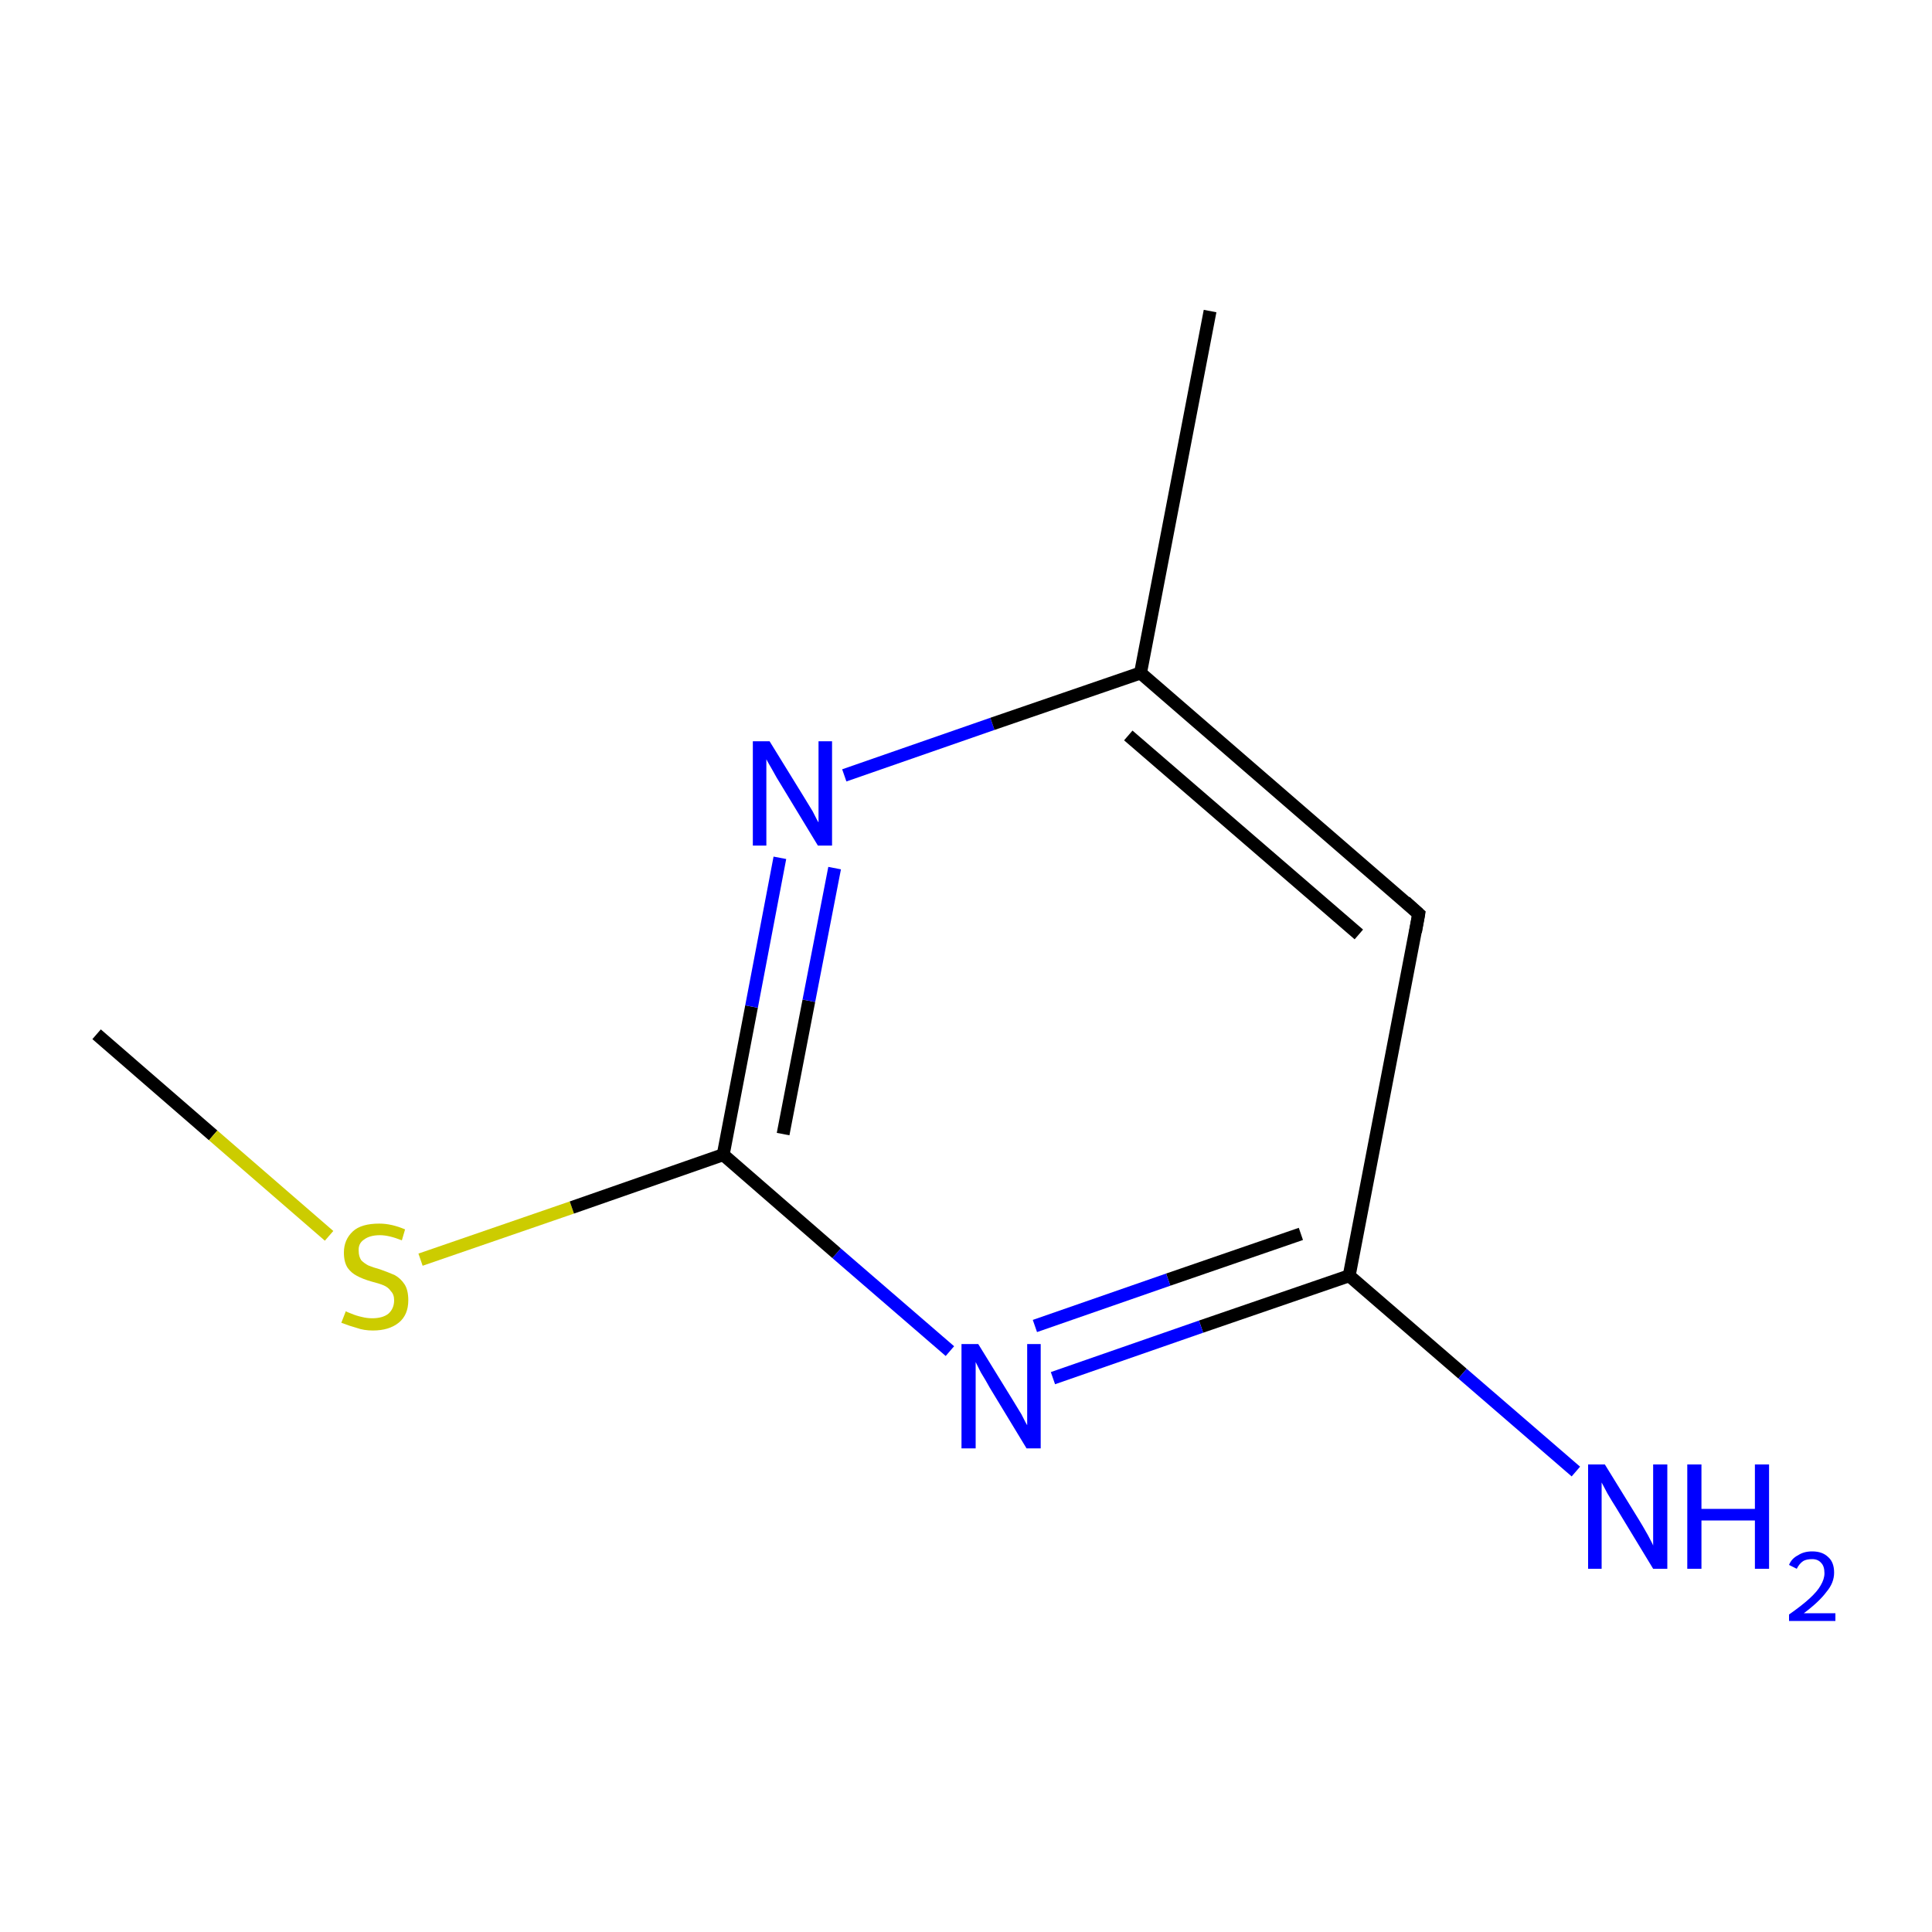 <?xml version='1.0' encoding='iso-8859-1'?>
<svg version='1.1' baseProfile='full'
              xmlns='http://www.w3.org/2000/svg'
                      xmlns:rdkit='http://www.rdkit.org/xml'
                      xmlns:xlink='http://www.w3.org/1999/xlink'
                  xml:space='preserve'
width='300px' height='300px' viewBox='0 0 300 300'>
<!-- END OF HEADER -->
<rect style='opacity:1.0;fill:#FFFFFF;stroke:none' width='300.0' height='300.0' x='0.0' y='0.0'> </rect>
<path class='bond-0 atom-0 atom-1' d='M 15.0,160.6 L 33.1,176.3' style='fill:none;fill-rule:evenodd;stroke:#000000;stroke-width:2.0px;stroke-linecap:butt;stroke-linejoin:miter;stroke-opacity:1' />
<path class='bond-0 atom-0 atom-1' d='M 33.1,176.3 L 51.1,191.9' style='fill:none;fill-rule:evenodd;stroke:#CCCC00;stroke-width:2.0px;stroke-linecap:butt;stroke-linejoin:miter;stroke-opacity:1' />
<path class='bond-1 atom-1 atom-2' d='M 65.3,195.6 L 88.8,187.5' style='fill:none;fill-rule:evenodd;stroke:#CCCC00;stroke-width:2.0px;stroke-linecap:butt;stroke-linejoin:miter;stroke-opacity:1' />
<path class='bond-1 atom-1 atom-2' d='M 88.8,187.5 L 112.3,179.3' style='fill:none;fill-rule:evenodd;stroke:#000000;stroke-width:2.0px;stroke-linecap:butt;stroke-linejoin:miter;stroke-opacity:1' />
<path class='bond-2 atom-2 atom-3' d='M 112.3,179.3 L 116.7,156.3' style='fill:none;fill-rule:evenodd;stroke:#000000;stroke-width:2.0px;stroke-linecap:butt;stroke-linejoin:miter;stroke-opacity:1' />
<path class='bond-2 atom-2 atom-3' d='M 116.7,156.3 L 121.1,133.2' style='fill:none;fill-rule:evenodd;stroke:#0000FF;stroke-width:2.0px;stroke-linecap:butt;stroke-linejoin:miter;stroke-opacity:1' />
<path class='bond-2 atom-2 atom-3' d='M 121.6,176.1 L 125.6,155.4' style='fill:none;fill-rule:evenodd;stroke:#000000;stroke-width:2.0px;stroke-linecap:butt;stroke-linejoin:miter;stroke-opacity:1' />
<path class='bond-2 atom-2 atom-3' d='M 125.6,155.4 L 129.6,134.8' style='fill:none;fill-rule:evenodd;stroke:#0000FF;stroke-width:2.0px;stroke-linecap:butt;stroke-linejoin:miter;stroke-opacity:1' />
<path class='bond-3 atom-3 atom-4' d='M 131.1,120.4 L 154.1,112.4' style='fill:none;fill-rule:evenodd;stroke:#0000FF;stroke-width:2.0px;stroke-linecap:butt;stroke-linejoin:miter;stroke-opacity:1' />
<path class='bond-3 atom-3 atom-4' d='M 154.1,112.4 L 177.1,104.5' style='fill:none;fill-rule:evenodd;stroke:#000000;stroke-width:2.0px;stroke-linecap:butt;stroke-linejoin:miter;stroke-opacity:1' />
<path class='bond-4 atom-4 atom-5' d='M 177.1,104.5 L 187.9,48.3' style='fill:none;fill-rule:evenodd;stroke:#000000;stroke-width:2.0px;stroke-linecap:butt;stroke-linejoin:miter;stroke-opacity:1' />
<path class='bond-5 atom-4 atom-6' d='M 177.1,104.5 L 220.3,141.9' style='fill:none;fill-rule:evenodd;stroke:#000000;stroke-width:2.0px;stroke-linecap:butt;stroke-linejoin:miter;stroke-opacity:1' />
<path class='bond-5 atom-4 atom-6' d='M 175.2,114.2 L 211.0,145.1' style='fill:none;fill-rule:evenodd;stroke:#000000;stroke-width:2.0px;stroke-linecap:butt;stroke-linejoin:miter;stroke-opacity:1' />
<path class='bond-6 atom-6 atom-7' d='M 220.3,141.9 L 209.5,198.1' style='fill:none;fill-rule:evenodd;stroke:#000000;stroke-width:2.0px;stroke-linecap:butt;stroke-linejoin:miter;stroke-opacity:1' />
<path class='bond-7 atom-7 atom-8' d='M 209.5,198.1 L 227.1,213.3' style='fill:none;fill-rule:evenodd;stroke:#000000;stroke-width:2.0px;stroke-linecap:butt;stroke-linejoin:miter;stroke-opacity:1' />
<path class='bond-7 atom-7 atom-8' d='M 227.1,213.3 L 244.7,228.5' style='fill:none;fill-rule:evenodd;stroke:#0000FF;stroke-width:2.0px;stroke-linecap:butt;stroke-linejoin:miter;stroke-opacity:1' />
<path class='bond-8 atom-7 atom-9' d='M 209.5,198.1 L 186.5,206.0' style='fill:none;fill-rule:evenodd;stroke:#000000;stroke-width:2.0px;stroke-linecap:butt;stroke-linejoin:miter;stroke-opacity:1' />
<path class='bond-8 atom-7 atom-9' d='M 186.5,206.0 L 163.5,214.0' style='fill:none;fill-rule:evenodd;stroke:#0000FF;stroke-width:2.0px;stroke-linecap:butt;stroke-linejoin:miter;stroke-opacity:1' />
<path class='bond-8 atom-7 atom-9' d='M 202.0,191.6 L 181.4,198.7' style='fill:none;fill-rule:evenodd;stroke:#000000;stroke-width:2.0px;stroke-linecap:butt;stroke-linejoin:miter;stroke-opacity:1' />
<path class='bond-8 atom-7 atom-9' d='M 181.4,198.7 L 160.7,205.9' style='fill:none;fill-rule:evenodd;stroke:#0000FF;stroke-width:2.0px;stroke-linecap:butt;stroke-linejoin:miter;stroke-opacity:1' />
<path class='bond-9 atom-9 atom-2' d='M 147.5,209.8 L 129.9,194.6' style='fill:none;fill-rule:evenodd;stroke:#0000FF;stroke-width:2.0px;stroke-linecap:butt;stroke-linejoin:miter;stroke-opacity:1' />
<path class='bond-9 atom-9 atom-2' d='M 129.9,194.6 L 112.3,179.3' style='fill:none;fill-rule:evenodd;stroke:#000000;stroke-width:2.0px;stroke-linecap:butt;stroke-linejoin:miter;stroke-opacity:1' />
<path d='M 218.2,140.0 L 220.3,141.9 L 219.8,144.7' style='fill:none;stroke:#000000;stroke-width:2.0px;stroke-linecap:butt;stroke-linejoin:miter;stroke-miterlimit:10;stroke-opacity:1;' />
<path class='atom-1' d='M 53.7 203.6
Q 53.8 203.7, 54.6 204.0
Q 55.3 204.3, 56.2 204.5
Q 57.0 204.7, 57.8 204.7
Q 59.4 204.7, 60.3 204.0
Q 61.2 203.2, 61.2 201.9
Q 61.2 201.0, 60.7 200.5
Q 60.3 199.9, 59.6 199.6
Q 58.9 199.3, 57.7 199.0
Q 56.3 198.6, 55.4 198.1
Q 54.6 197.7, 54.0 196.9
Q 53.4 196.0, 53.4 194.5
Q 53.4 192.5, 54.8 191.2
Q 56.1 190.0, 58.9 190.0
Q 60.8 190.0, 62.9 190.9
L 62.4 192.6
Q 60.4 191.8, 59.0 191.8
Q 57.4 191.8, 56.5 192.5
Q 55.6 193.1, 55.7 194.3
Q 55.7 195.1, 56.1 195.7
Q 56.6 196.2, 57.2 196.5
Q 57.9 196.8, 59.0 197.1
Q 60.4 197.6, 61.3 198.0
Q 62.2 198.5, 62.8 199.4
Q 63.4 200.3, 63.4 201.9
Q 63.4 204.2, 61.9 205.4
Q 60.4 206.6, 57.9 206.6
Q 56.5 206.6, 55.4 206.2
Q 54.3 205.9, 53.0 205.4
L 53.7 203.6
' fill='#CCCC00'/>
<path class='atom-3' d='M 119.5 115.1
L 124.8 123.7
Q 125.3 124.5, 126.2 126.0
Q 127.0 127.6, 127.1 127.7
L 127.1 115.1
L 129.2 115.1
L 129.2 131.3
L 127.0 131.3
L 121.3 121.9
Q 120.6 120.8, 119.9 119.5
Q 119.2 118.3, 119.0 117.9
L 119.0 131.3
L 116.9 131.3
L 116.9 115.1
L 119.5 115.1
' fill='#0000FF'/>
<path class='atom-8' d='M 249.2 227.4
L 254.5 236.0
Q 255.0 236.8, 255.9 238.4
Q 256.7 239.9, 256.7 240.0
L 256.7 227.4
L 258.9 227.4
L 258.9 243.6
L 256.7 243.6
L 251.0 234.2
Q 250.3 233.1, 249.6 231.9
Q 248.9 230.6, 248.7 230.2
L 248.7 243.6
L 246.6 243.6
L 246.6 227.4
L 249.2 227.4
' fill='#0000FF'/>
<path class='atom-8' d='M 262.0 227.4
L 264.2 227.4
L 264.2 234.3
L 272.5 234.3
L 272.5 227.4
L 274.7 227.4
L 274.7 243.6
L 272.5 243.6
L 272.5 236.1
L 264.2 236.1
L 264.2 243.6
L 262.0 243.6
L 262.0 227.4
' fill='#0000FF'/>
<path class='atom-8' d='M 277.8 243.0
Q 278.2 242.0, 279.2 241.5
Q 280.1 240.9, 281.4 240.9
Q 283.0 240.9, 283.9 241.8
Q 284.8 242.6, 284.8 244.2
Q 284.8 245.8, 283.6 247.2
Q 282.5 248.7, 280.1 250.5
L 285.0 250.5
L 285.0 251.7
L 277.8 251.7
L 277.8 250.7
Q 279.8 249.3, 281.0 248.2
Q 282.2 247.1, 282.7 246.2
Q 283.3 245.2, 283.3 244.3
Q 283.3 243.2, 282.8 242.7
Q 282.3 242.1, 281.4 242.1
Q 280.5 242.1, 280.0 242.4
Q 279.4 242.8, 279.0 243.6
L 277.8 243.0
' fill='#0000FF'/>
<path class='atom-9' d='M 151.9 208.7
L 157.2 217.3
Q 157.7 218.1, 158.6 219.6
Q 159.4 221.2, 159.5 221.3
L 159.5 208.7
L 161.6 208.7
L 161.6 224.9
L 159.4 224.9
L 153.7 215.5
Q 153.1 214.4, 152.3 213.1
Q 151.7 211.9, 151.5 211.5
L 151.5 224.9
L 149.3 224.9
L 149.3 208.7
L 151.9 208.7
' fill='#0000FF'/>
</svg>
